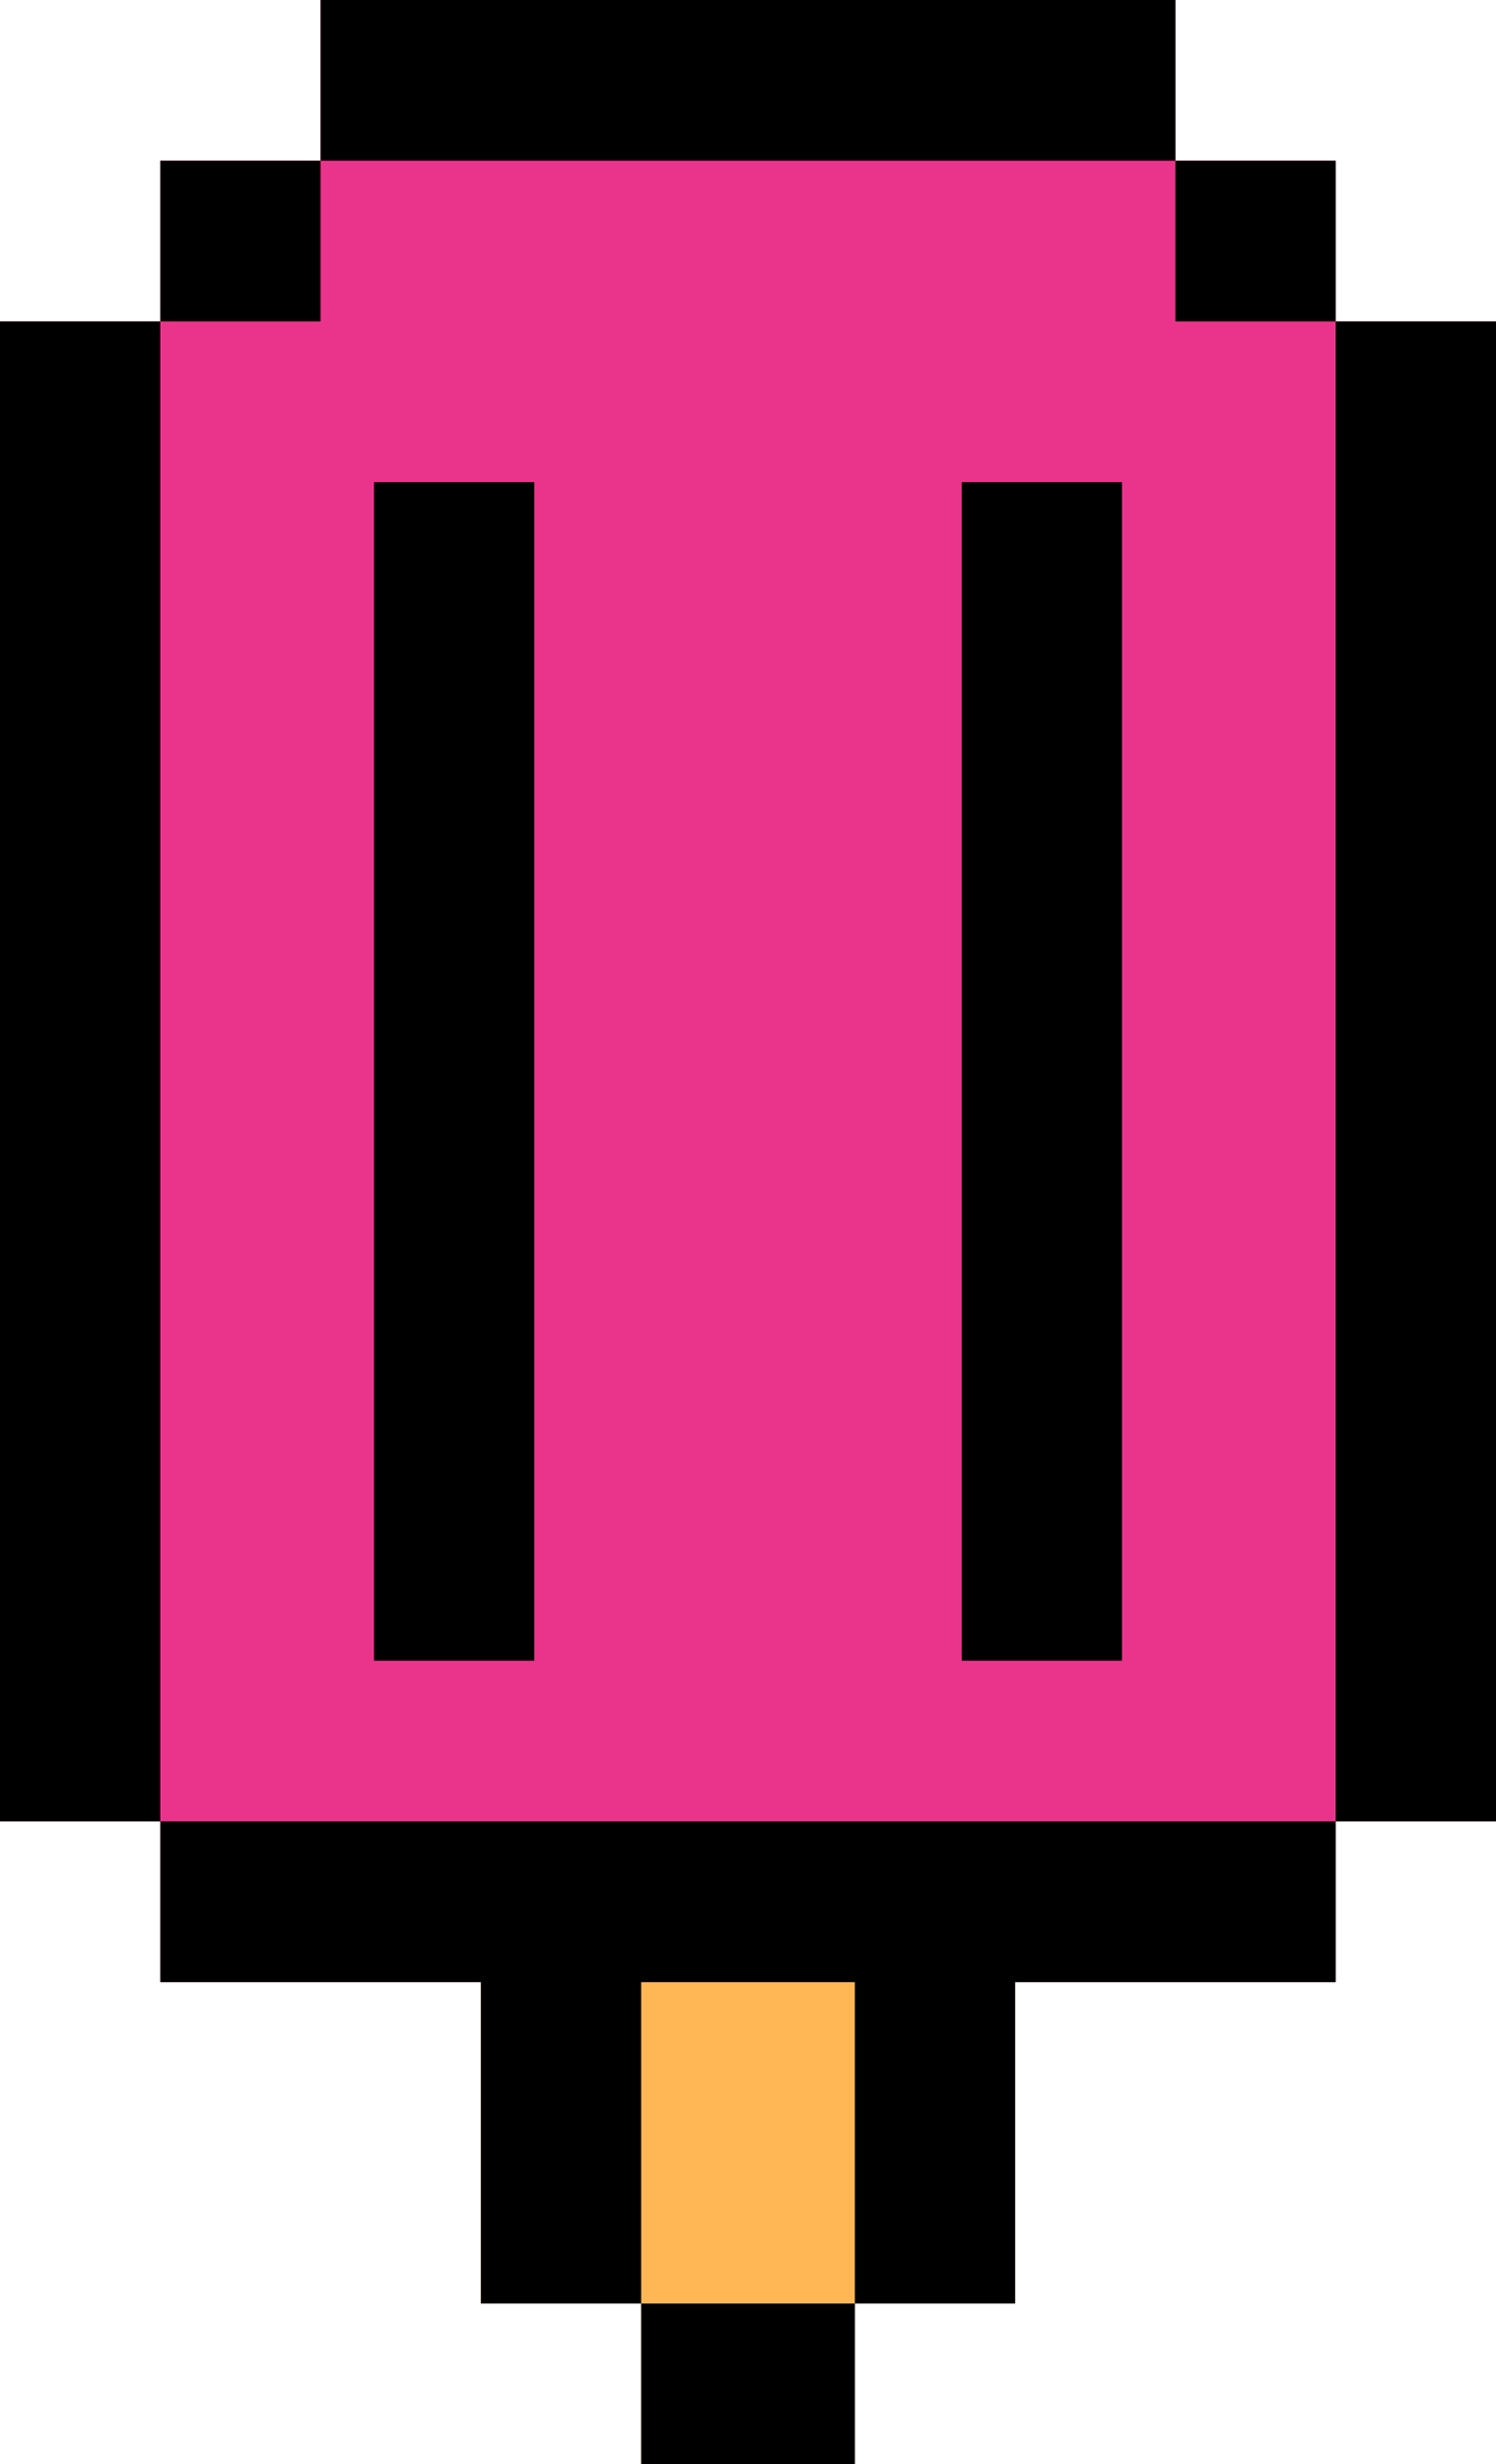 <svg width="65" height="107" viewBox="0 0 65 107" fill="none" xmlns="http://www.w3.org/2000/svg">
<g clip-path="url(#clip0_17_289)">
<path d="M65 13.957H58.036V6.978H51.071V0H13.929V6.978H6.964V13.957H0V79.088H6.964V86.066H20.893V100.023H27.858V107H37.142V100.023H44.107V86.066H58.036V79.088H65V13.957Z" fill="#FFB655"/>
<path d="M65 13.957H58.036V6.978H51.071V0H13.929V6.978H6.964V13.957H0V79.088H6.964V86.066H58.036V79.088H65V13.957Z" fill="#EA348B"/>
<path d="M51.071 0H13.929V6.978H51.071V0Z" fill="black"/>
<path d="M13.929 6.978H6.964V13.957H13.929V6.978Z" fill="black"/>
<path d="M58.036 6.978H51.071V13.957H58.036V6.978Z" fill="black"/>
<path d="M65 13.957H58.036V79.088H65V13.957Z" fill="black"/>
<path d="M6.964 13.957H0V79.088H6.964V13.957Z" fill="black"/>
<path d="M37.142 79.088H27.858H20.893H6.964V86.066H20.893V100.023H27.858V86.066H37.142V100.023H44.107V86.066H58.036V79.088H44.107H37.142Z" fill="black"/>
<path d="M37.144 100.023H27.858V107.001H37.144V100.023Z" fill="black"/>
<path d="M23.215 20.935H16.25V72.109H23.215V20.935Z" fill="black"/>
<path d="M48.75 20.935H41.785V72.109H48.75V20.935Z" fill="black"/>
</g>
<defs>
<clipPath id="clip0_17_289">
<rect width="65" height="107" fill="white"/>
</clipPath>
</defs>
</svg>

